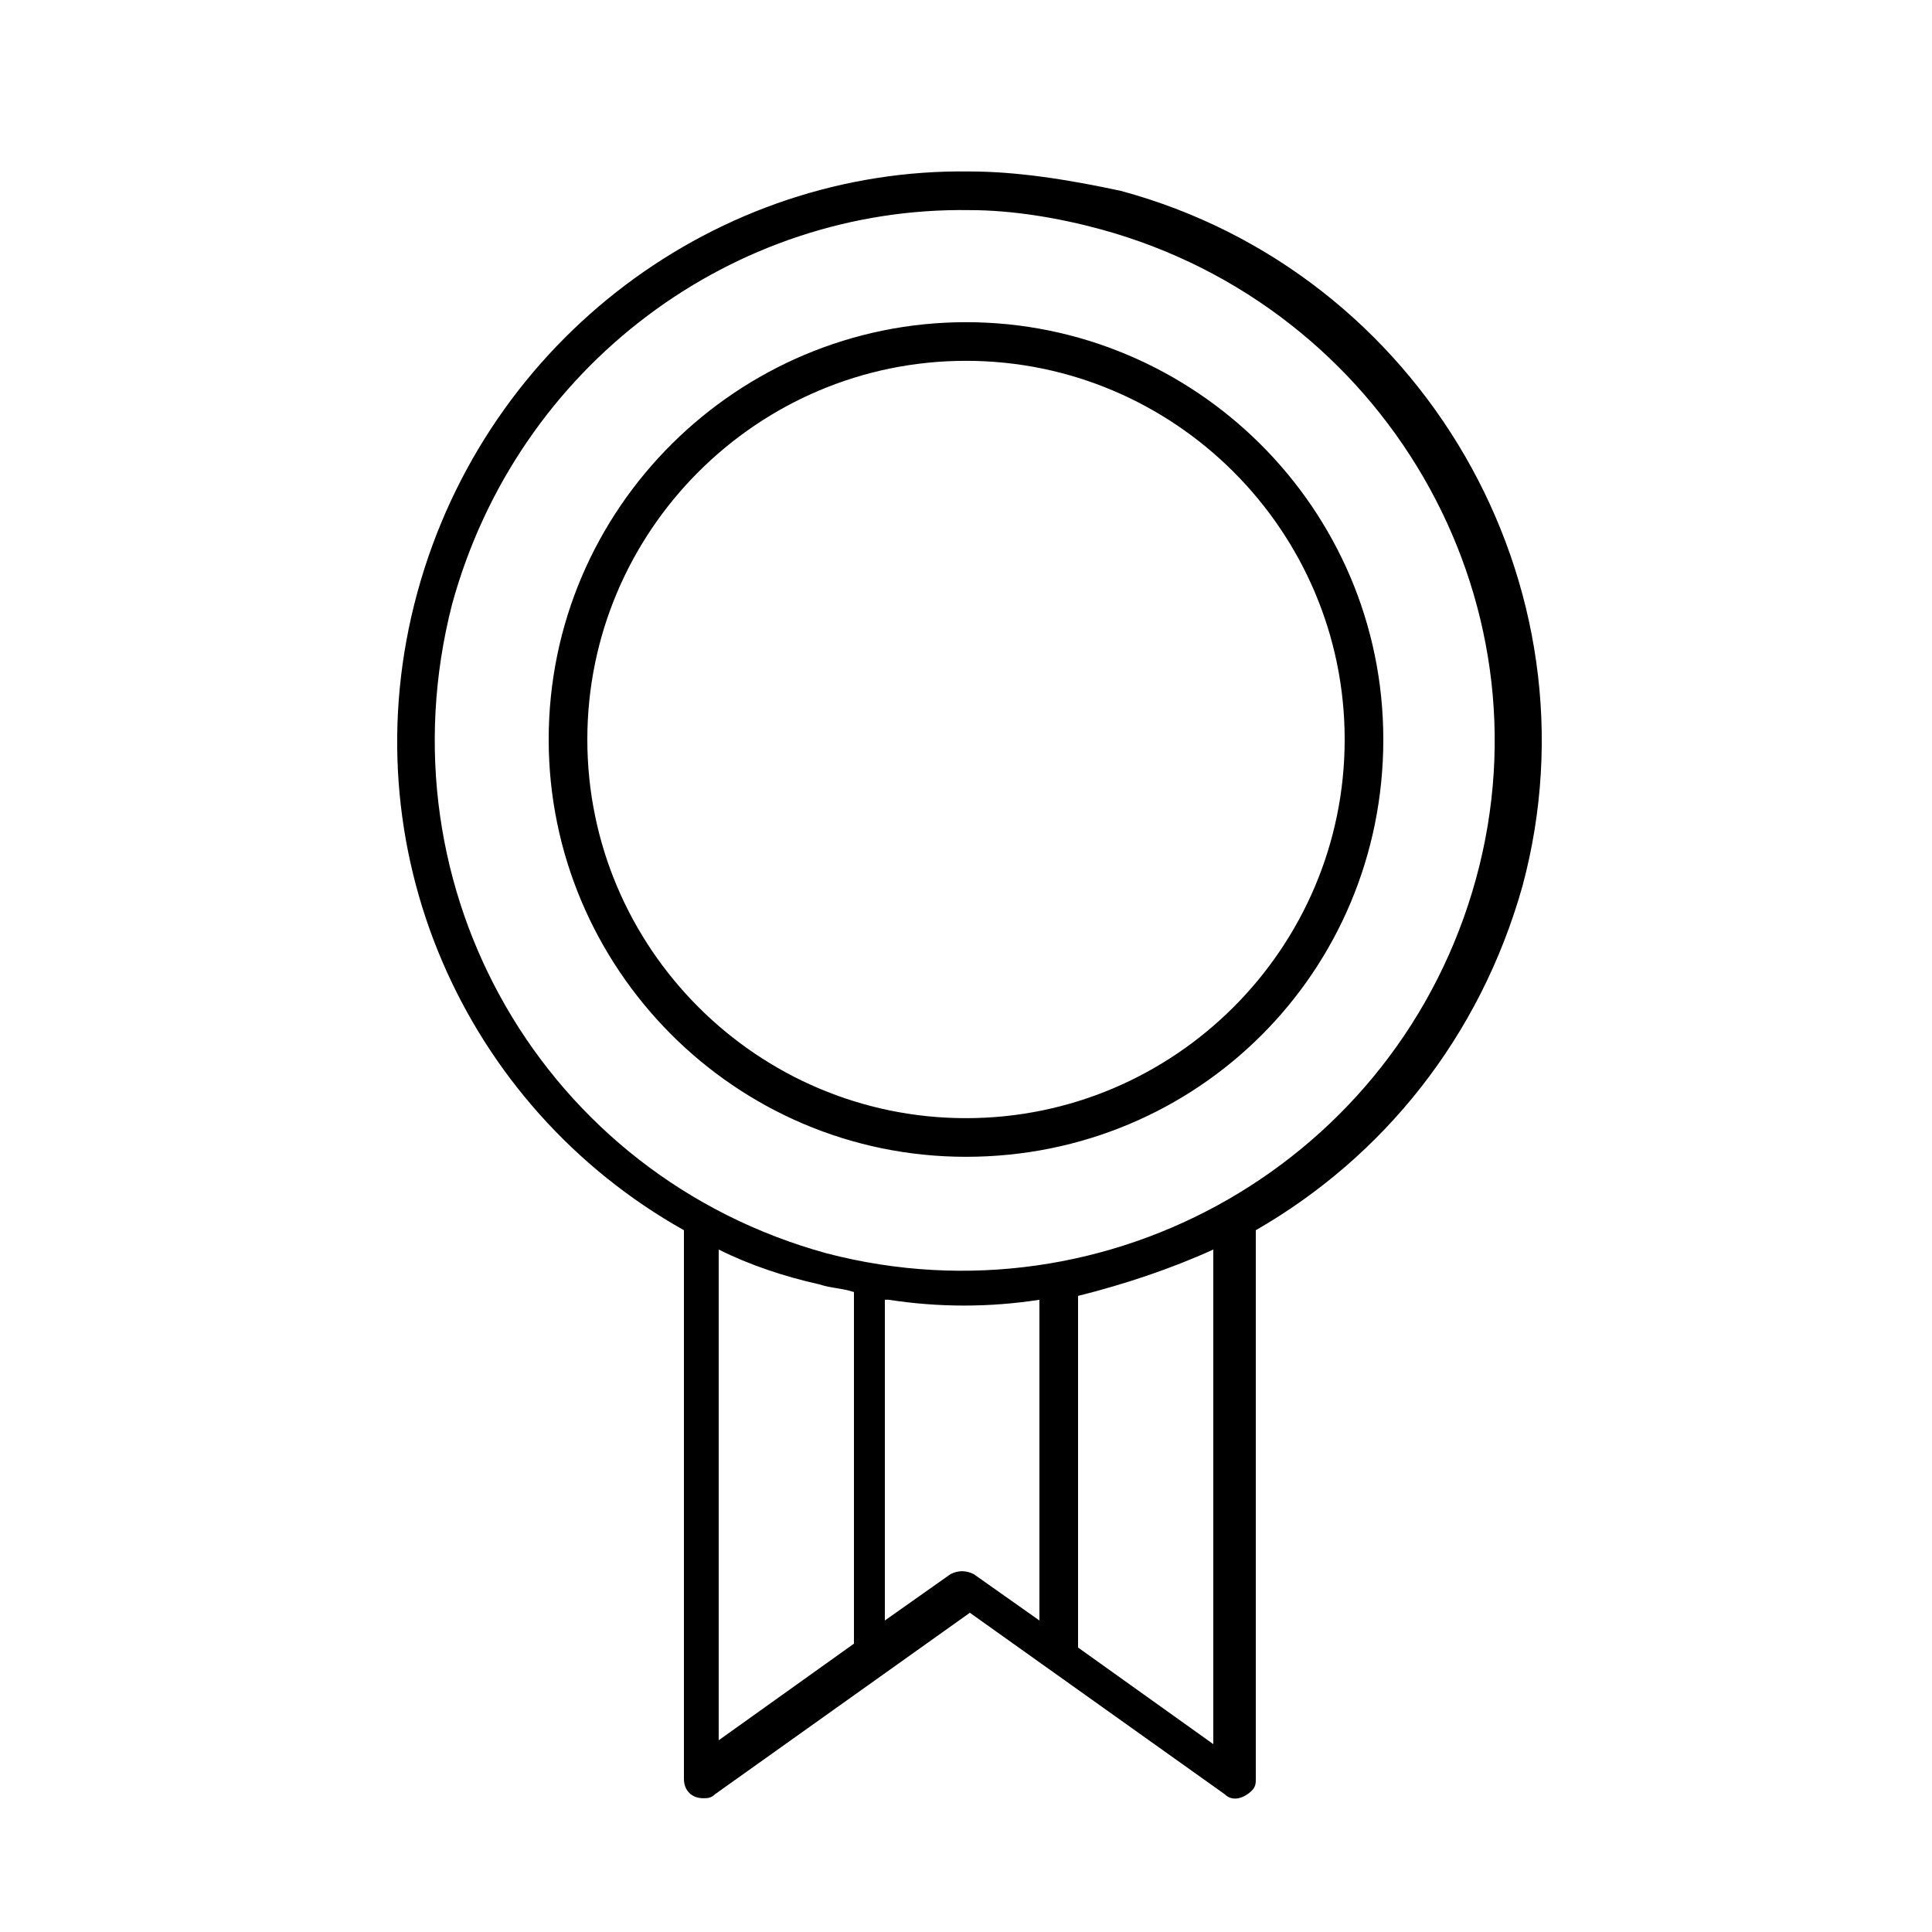 <svg enable-background="new 0 0 50 50" viewBox="0 0 50 50" xmlns="http://www.w3.org/2000/svg"><path d="m25.1 956.8c-6.5-.1-12.5 4.3-14.3 10.9s1.2 13.3 6.9 16.5v14.2c0 .3.2.5.5.5.1 0 .2 0 .3-.1l6.6-4.7 6.6 4.7c.2.2.5.1.7-.1.1-.1.1-.2.1-.3v-14.2c3.3-1.9 5.8-5 6.9-8.9 2.1-7.8-2.6-15.9-10.4-18-1.4-.3-2.7-.5-3.9-.5zm0 1c1.1 0 2.3.2 3.4.5 7.3 2 11.7 9.5 9.7 16.8s-9.5 11.6-16.8 9.7c-7.3-2-11.6-9.4-9.7-16.8 1.7-6.2 7.3-10.3 13.4-10.2zm-.1 2.9c-5.9 0-10.8 4.8-10.8 10.8 0 5.9 4.8 10.8 10.8 10.8s10.8-4.8 10.8-10.8-4.9-10.8-10.8-10.8zm0 1c5.4 0 9.8 4.4 9.8 9.8s-4.4 9.8-9.8 9.8-9.8-4.4-9.8-9.8 4.4-9.8 9.8-9.8zm6.4 23v12.8l-3.5-2.5v-9.1c1.2-.3 2.4-.7 3.5-1.2zm-12.8 0c.8.4 1.7.7 2.6.9.3.1.6.1.9.2v9.1l-3.5 2.5zm4.4 1.3c1.3.2 2.6.2 3.9 0v8.3l-1.7-1.2c-.2-.1-.4-.1-.6 0l-1.7 1.2v-8.3z" transform="translate(0 -952.362)"/></svg>